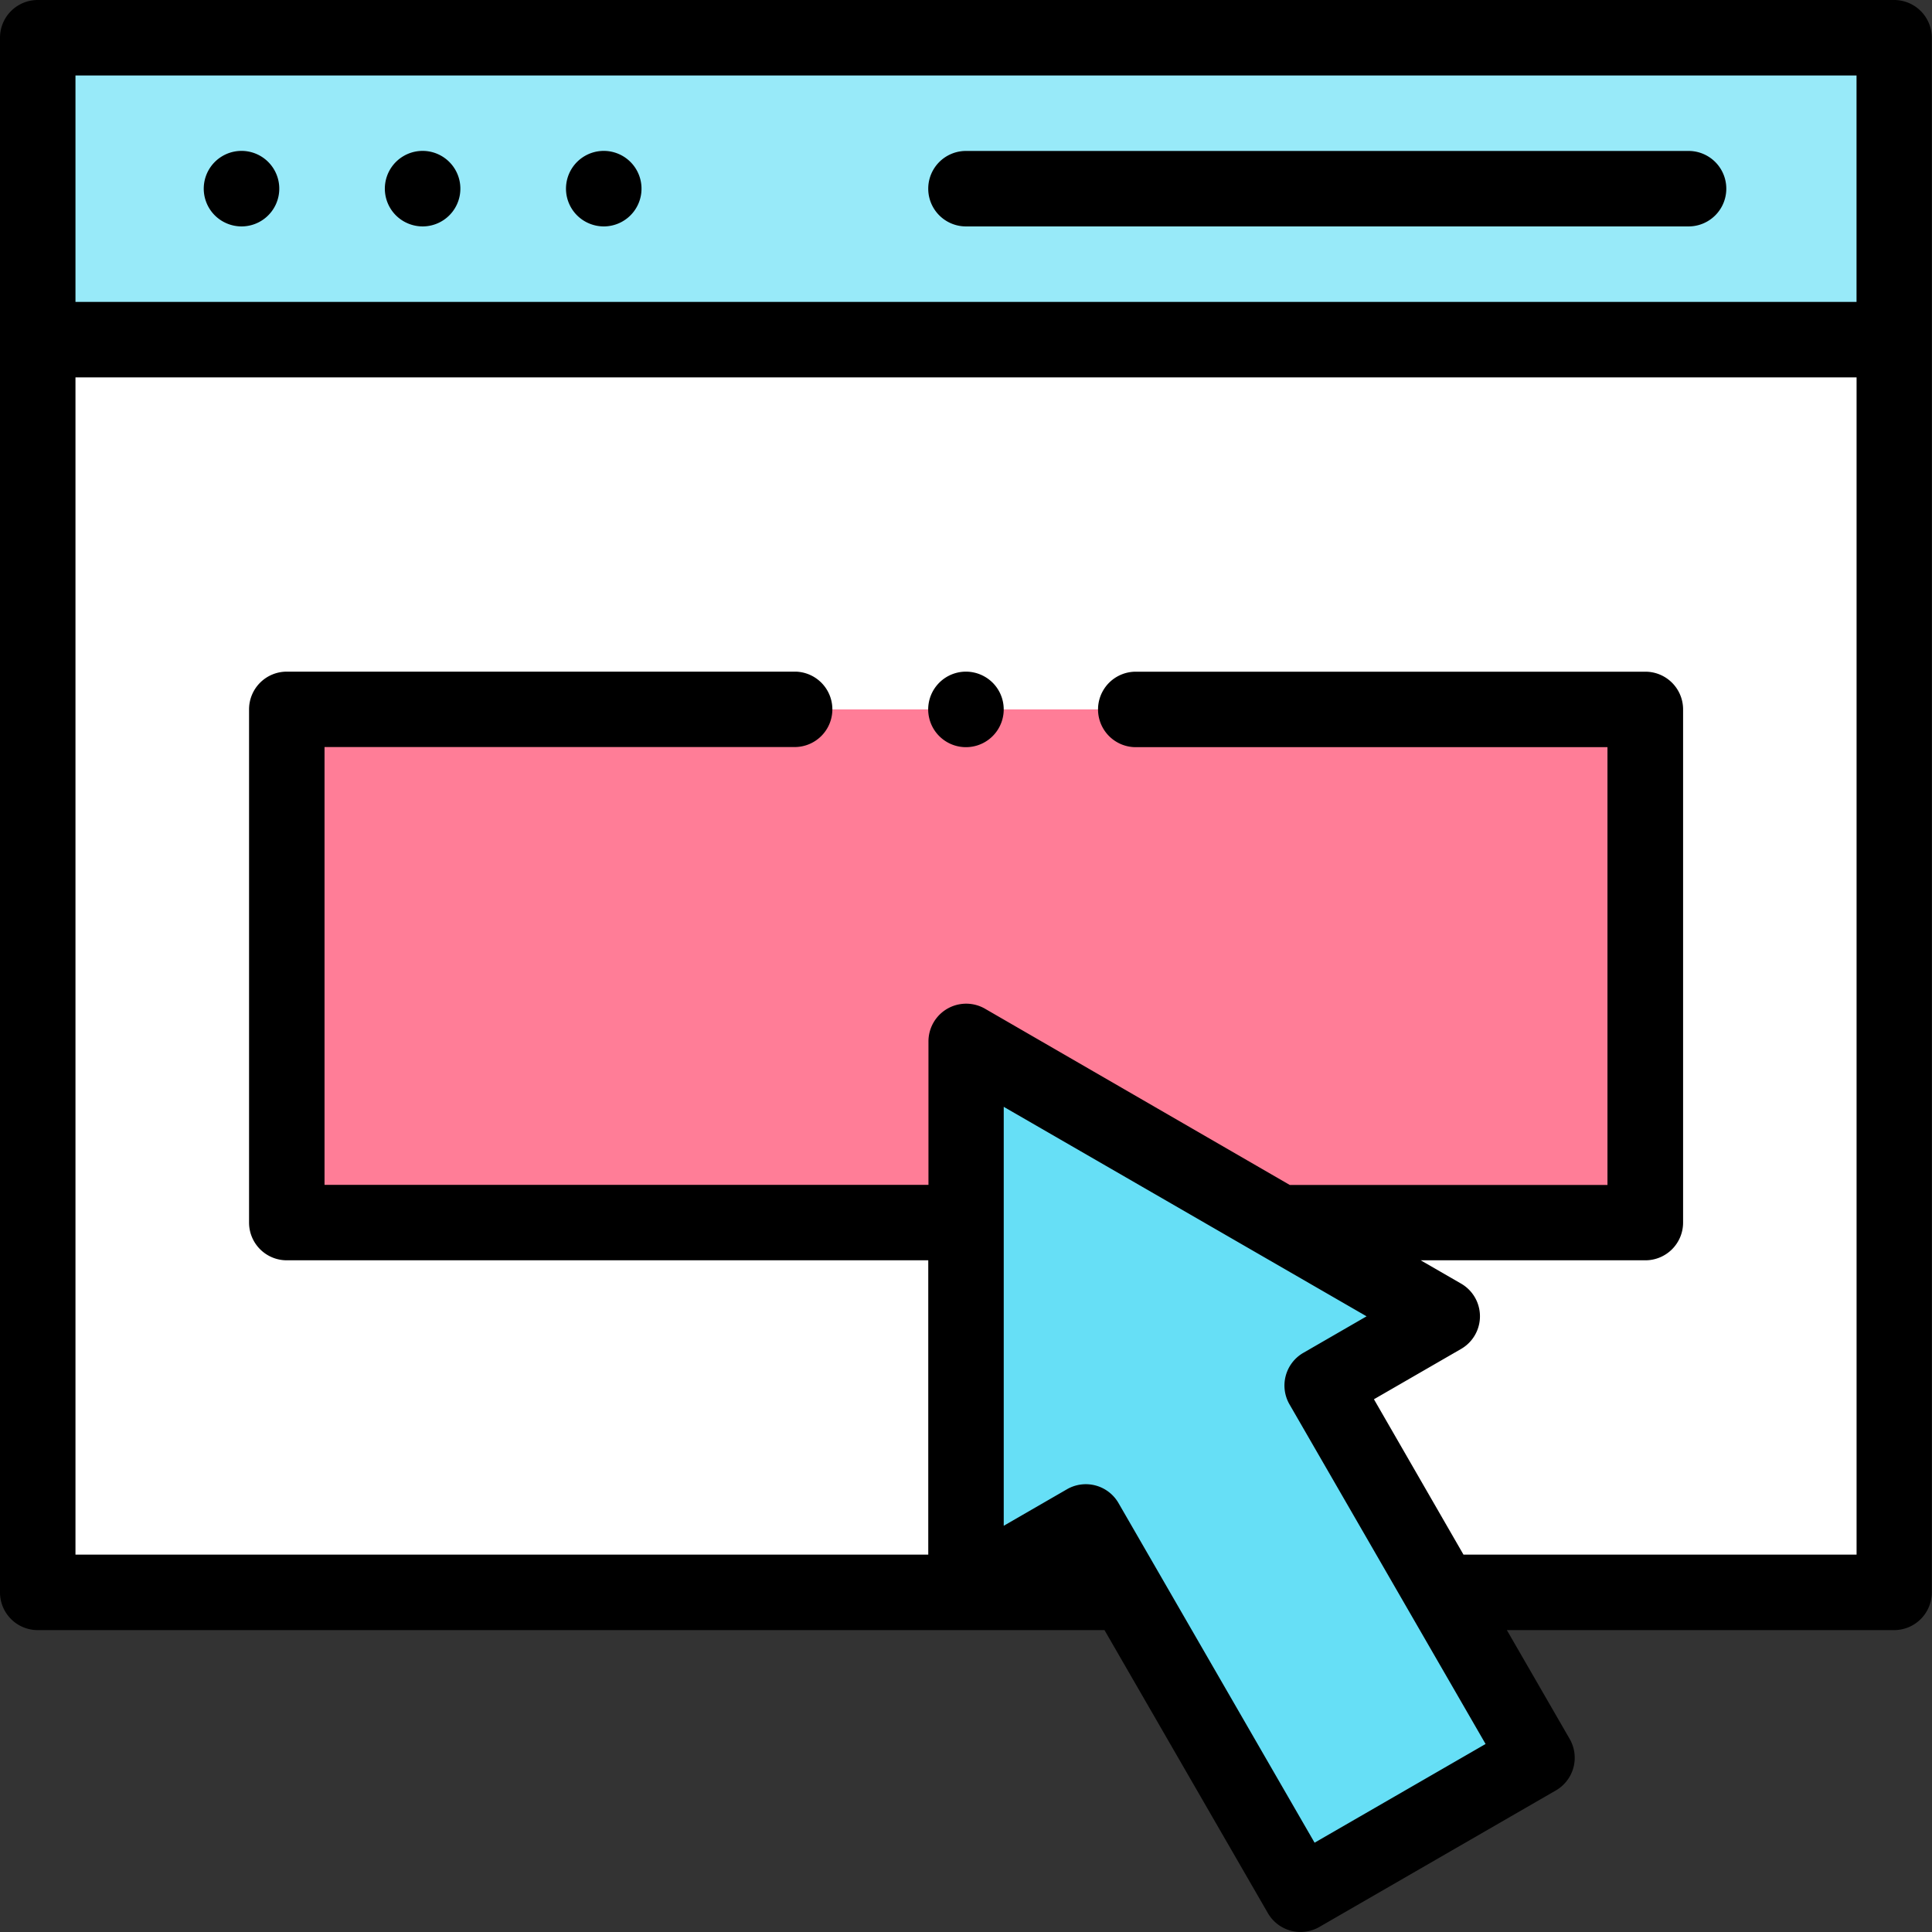 <svg xmlns="http://www.w3.org/2000/svg" width="38.833" height="38.833" viewBox="0 0 38.833 38.833">
    <rect x="0" y="0" width="38.833" height="38.833" fill="#333333" stroke="none"/>
    <path fill="#fff" d="M10 10h37.316v31.248H10z" transform="translate(-9.242 -9.242)"/>
    <path fill="#98eaf9" d="M10 10h37.316v6.068H10z" transform="translate(-9.242 -9.242)"/>
    <path fill="#ff7d97" d="M76 188h27.3v10.315H76z" transform="translate(-70.236 -173.741)"/>
    <path fill="#66dff6" d="M256 276l9.568 5.524-2.408 1.39 4.32 7.483-4.752 2.743-4.32-7.483-2.408 1.391z" transform="translate(-236.587 -255.067)"/>
    <g>
        <path d="M38.074 0H.758A.758.758 0 0 0 0 .758v31.249a.758.758 0 0 0 .758.758H22.2l3.284 5.688a.758.758 0 0 0 1.036.278l4.752-2.743a.758.758 0 0 0 .278-1.036l-1.262-2.187h7.783a.758.758 0 0 0 .758-.758V.758A.758.758 0 0 0 38.074 0zm-.758 1.517v4.551H1.517V1.517zM26.423 37.038l-3.941-6.826a.758.758 0 0 0-1.036-.278l-1.271.734v-8.421l7.293 4.211-1.271.734a.758.758 0 0 0-.278 1.036l3.941 6.826zm2.993-5.79l-1.8-3.123 1.751-1.011a.758.758 0 0 0 0-1.314l-.811-.468h4.516a.758.758 0 0 0 .758-.758V14.259a.758.758 0 0 0-.758-.758H22.829a.758.758 0 0 0 0 1.517h9.481v8.8h-6.385L19.8 20.276a.758.758 0 0 0-1.138.657v2.882H6.523v-8.8H16a.758.758 0 0 0 0-1.515H5.764a.758.758 0 0 0-.758.758v10.316a.758.758 0 0 0 .758.758h12.894v5.916H1.517V7.585h35.8v23.663z"/>
        <path d="M54.758 41.517a.759.759 0 1 0-.536-.222.764.764 0 0 0 .536.222z" transform="translate(-49.904 -36.966)"/>
        <path d="M102.758 41.517a.759.759 0 1 0-.536-.222.764.764 0 0 0 .536.222z" transform="translate(-94.264 -36.966)"/>
        <path d="M150.758 41.517a.759.759 0 1 0-.536-.222.764.764 0 0 0 .536.222z" transform="translate(-138.623 -36.966)"/>
        <path d="M246.758 41.517h14.524a.758.758 0 1 0 0-1.517h-14.524a.758.758 0 1 0 0 1.517z" transform="translate(-227.342 -36.966)"/>
        <path d="M246.758 178a.759.759 0 1 0 .536.222.764.764 0 0 0-.536-.222z" transform="translate(-227.342 -164.5)"/>
    </g>
</svg>
